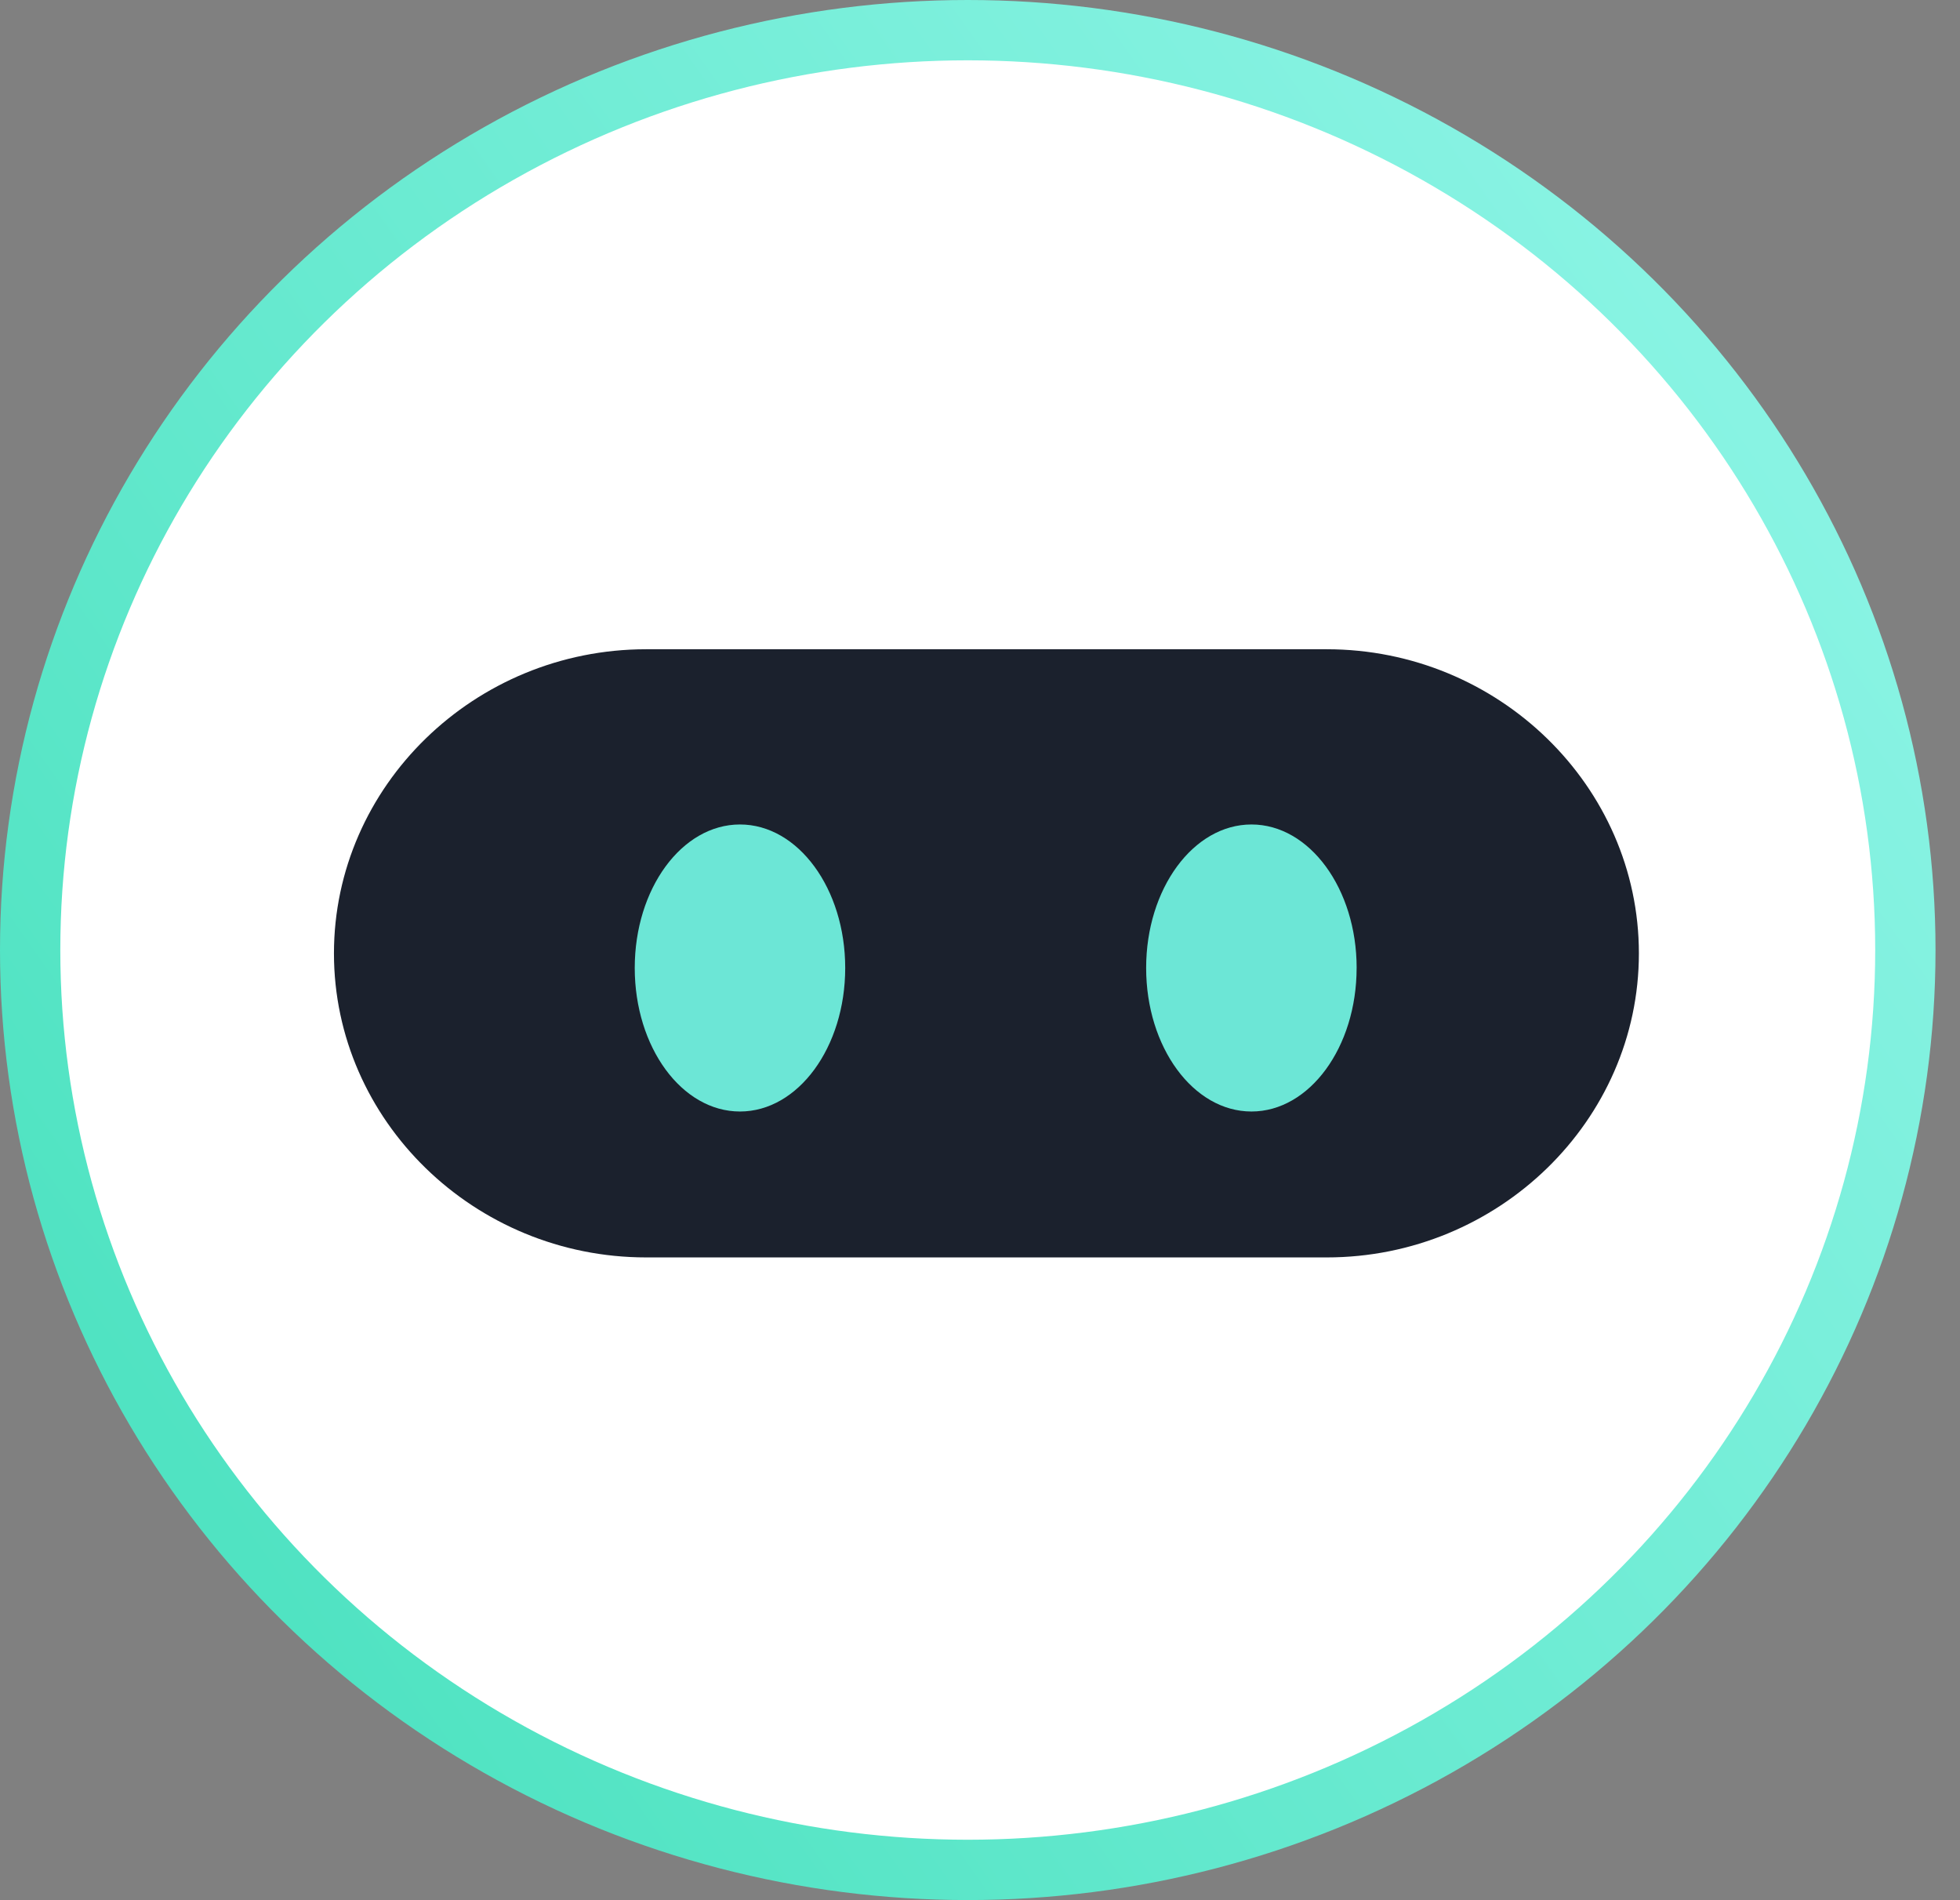 <svg xmlns="http://www.w3.org/2000/svg" width="65" height="63" viewBox="0 0 65 63">
    <rect x="0" y="0" width="65" height="63" fill="#808080" stroke="none"/>
    <defs>
        <linearGradient id="a" x1="92.651%" x2="9.952%" y1="23.519%" y2="79.892%">
            <stop offset="0%" stop-color="#88F3E3"/>
            <stop offset="100%" stop-color="#50E3C2"/>
        </linearGradient>
    </defs>
    <g fill="none" fill-rule="evenodd" transform="translate(1 1)">
        <ellipse cx="31.094" cy="30.5" fill="#FFF" stroke="url(#a)" stroke-width="2" rx="31.094" ry="30.5"/>
        <path fill="#1B212D" d="M42.998 40.692h-22.57c-5.694 0-10.353-4.537-10.353-10.08 0-5.548 4.659-10.085 10.352-10.085h22.571c5.693 0 10.353 4.537 10.353 10.084 0 5.544-4.66 10.081-10.353 10.081"/>
        <path fill="#6CE6D6" d="M27.03 31.094c0 2.629-1.562 4.76-3.49 4.76-1.93 0-3.49-2.131-3.49-4.76 0-2.626 1.56-4.757 3.49-4.757 1.928 0 3.49 2.13 3.49 4.757M43.99 31.094c0 2.629-1.562 4.76-3.487 4.76-1.93 0-3.493-2.131-3.493-4.76 0-2.626 1.563-4.757 3.493-4.757 1.925 0 3.488 2.13 3.488 4.757"/>
    </g>
</svg>
